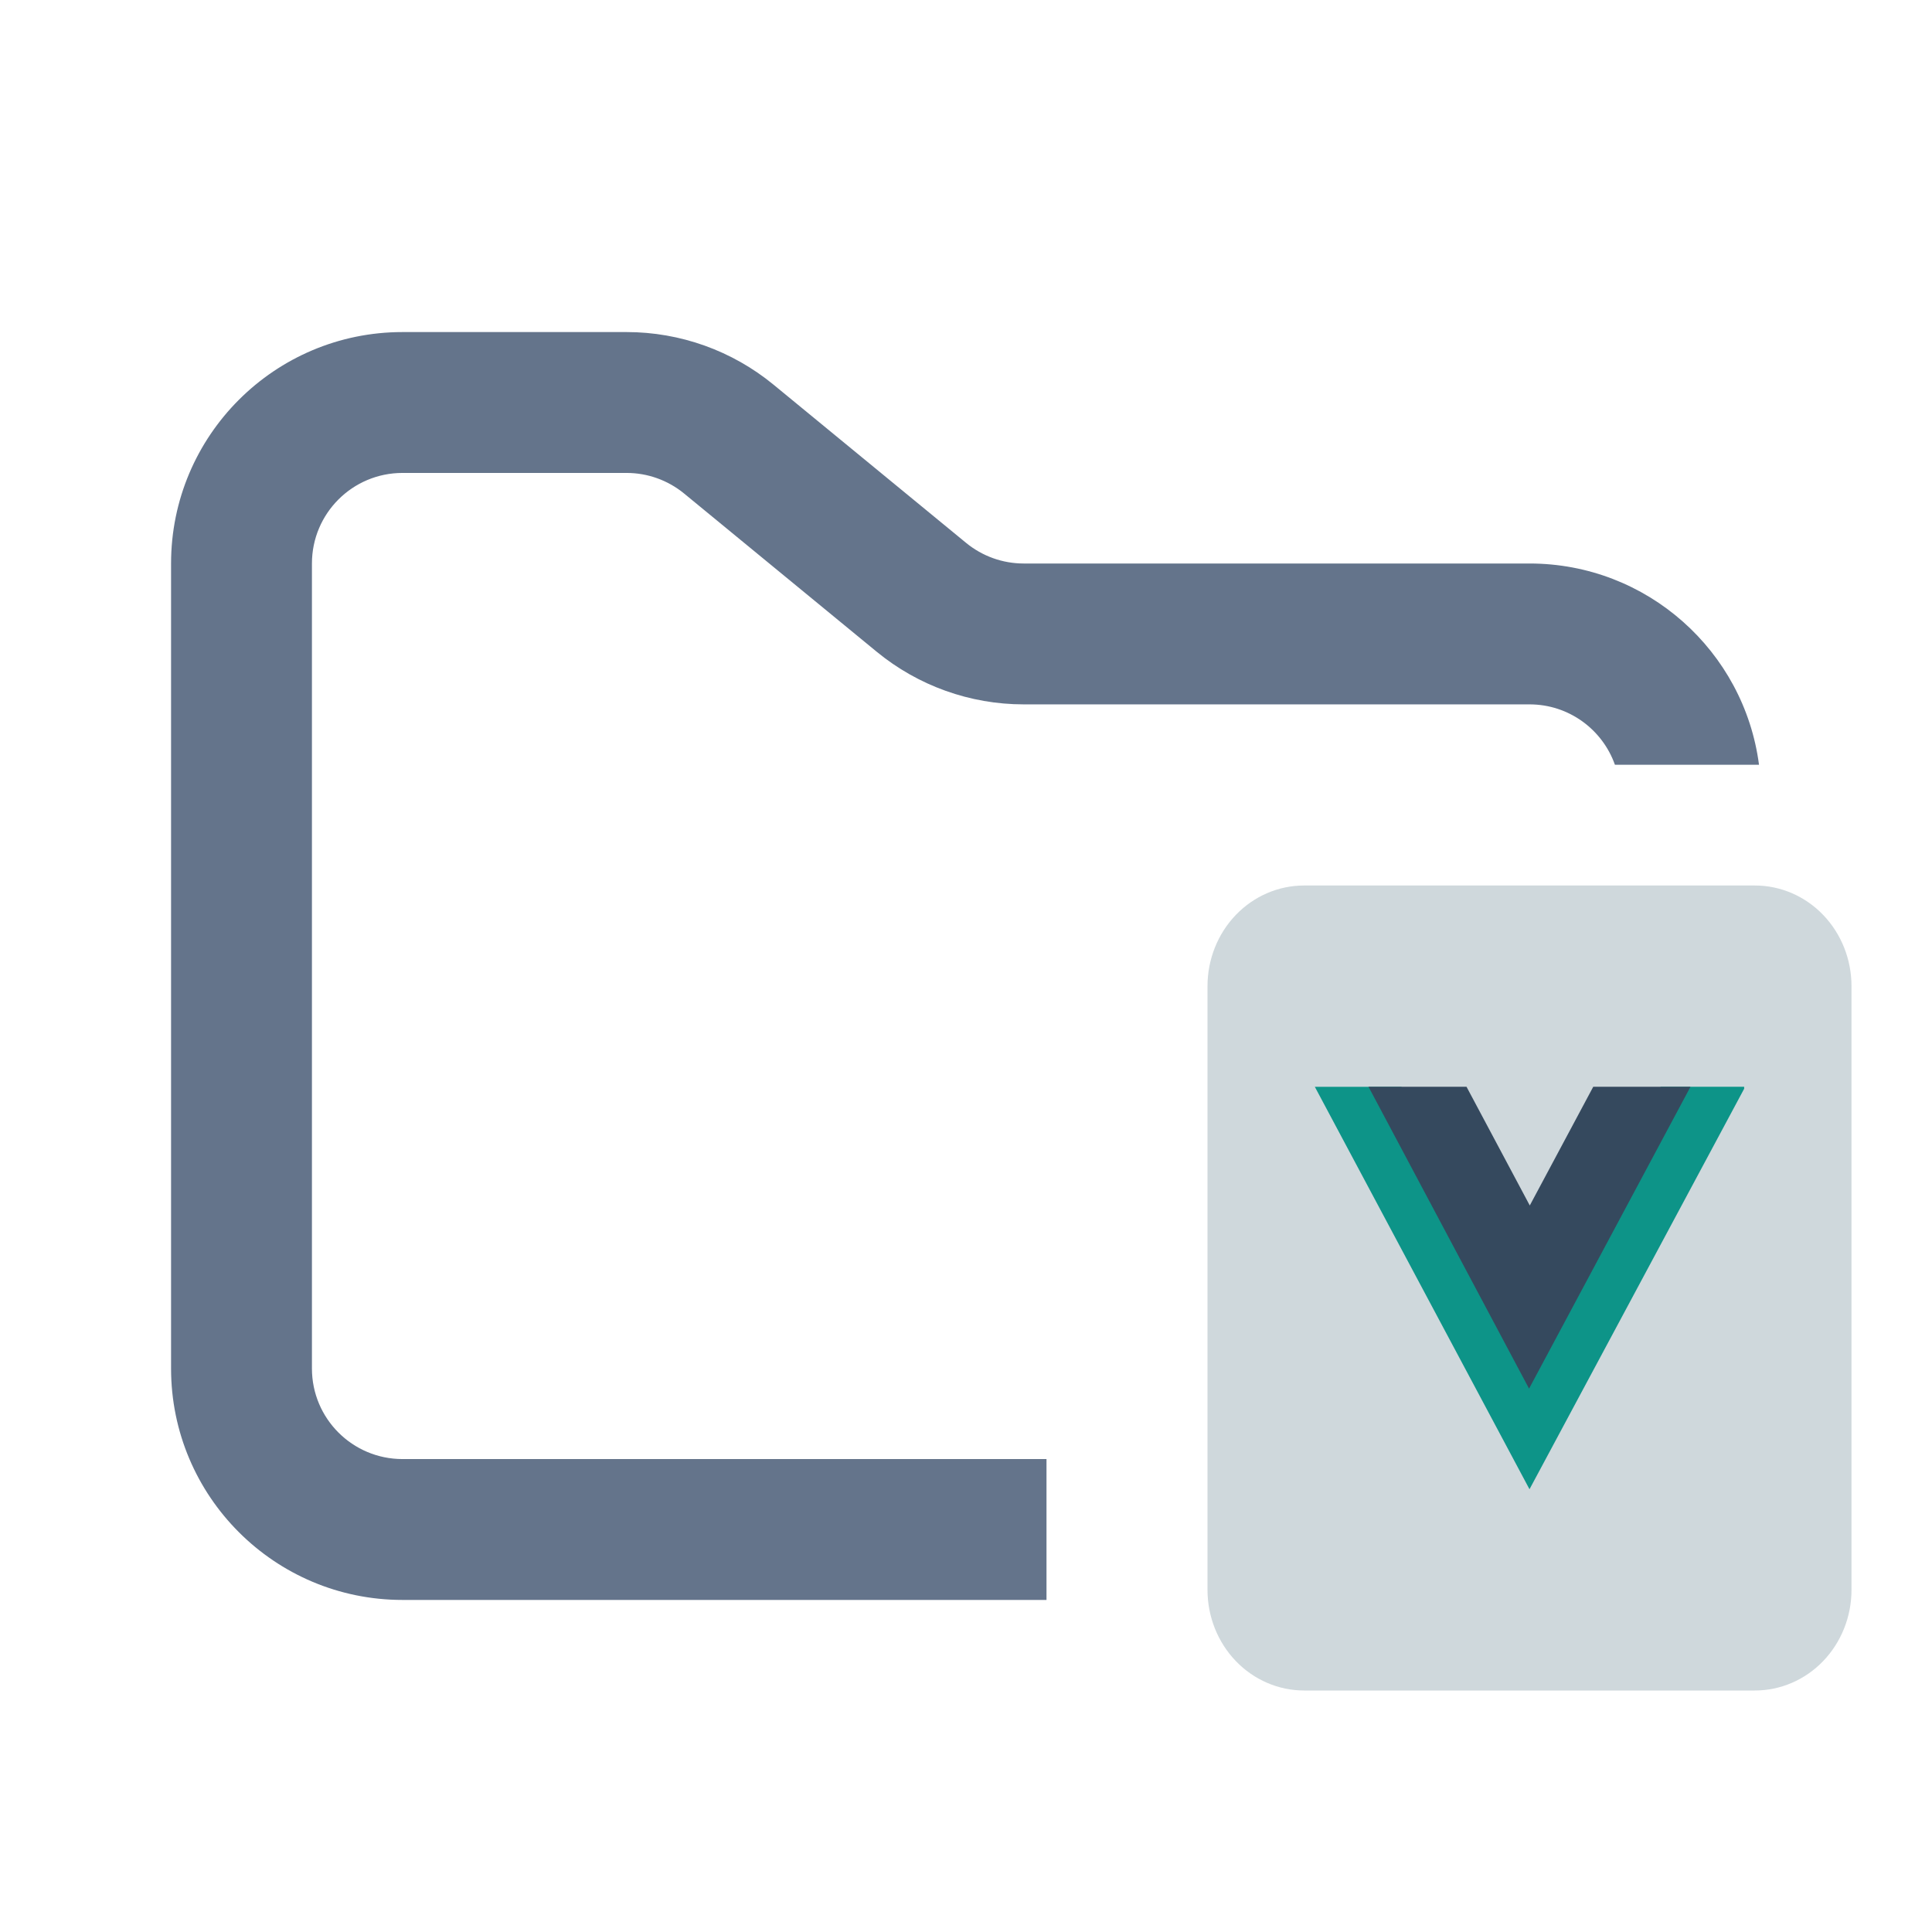 <svg width="48" height="48" viewBox="0 0 48 48" fill="none" xmlns="http://www.w3.org/2000/svg">
<path fill-rule="evenodd" clip-rule="evenodd" d="M10 8.25C6.824 8.25 4.25 10.824 4.25 14V34C4.25 37.176 6.824 39.75 10 39.75H26V36.25H10C8.757 36.25 7.75 35.243 7.75 34V14C7.75 12.757 8.757 11.75 10 11.75H15.568C16.089 11.75 16.593 11.931 16.996 12.261L21.782 16.193C22.811 17.038 24.101 17.5 25.432 17.5H38C38.98 17.5 39.813 18.126 40.122 19H43.702C43.334 16.179 40.921 14 38 14H25.432C24.911 14 24.407 13.819 24.004 13.489L19.218 9.557C18.189 8.712 16.899 8.25 15.568 8.25H10Z" fill="#64748B"/>
<path fill-rule="evenodd" clip-rule="evenodd" d="M32.4 22C31.764 22 31.153 22.263 30.703 22.732C30.253 23.201 30 23.837 30 24.5V39.5C30 40.163 30.253 40.799 30.703 41.268C31.153 41.737 31.764 42 32.4 42H43.6C44.236 42 44.847 41.737 45.297 41.268C45.747 40.799 46 40.163 46 39.5V24.5C46 23.837 45.747 23.201 45.297 22.732C44.847 22.263 44.236 22 43.6 22H32.4Z" fill="#CFD8DC"/>
<path fill-rule="evenodd" clip-rule="evenodd" d="M32.667 27.002L38 37L43.333 27.05V27H41.26L38.031 33.024L34.817 27.002H32.667Z" fill="#0D9488"/>
<path fill-rule="evenodd" clip-rule="evenodd" d="M34 27L37.989 34.5L42 27H39.584L38.007 29.95L36.435 27H34Z" fill="#35495E"/>
</svg>

